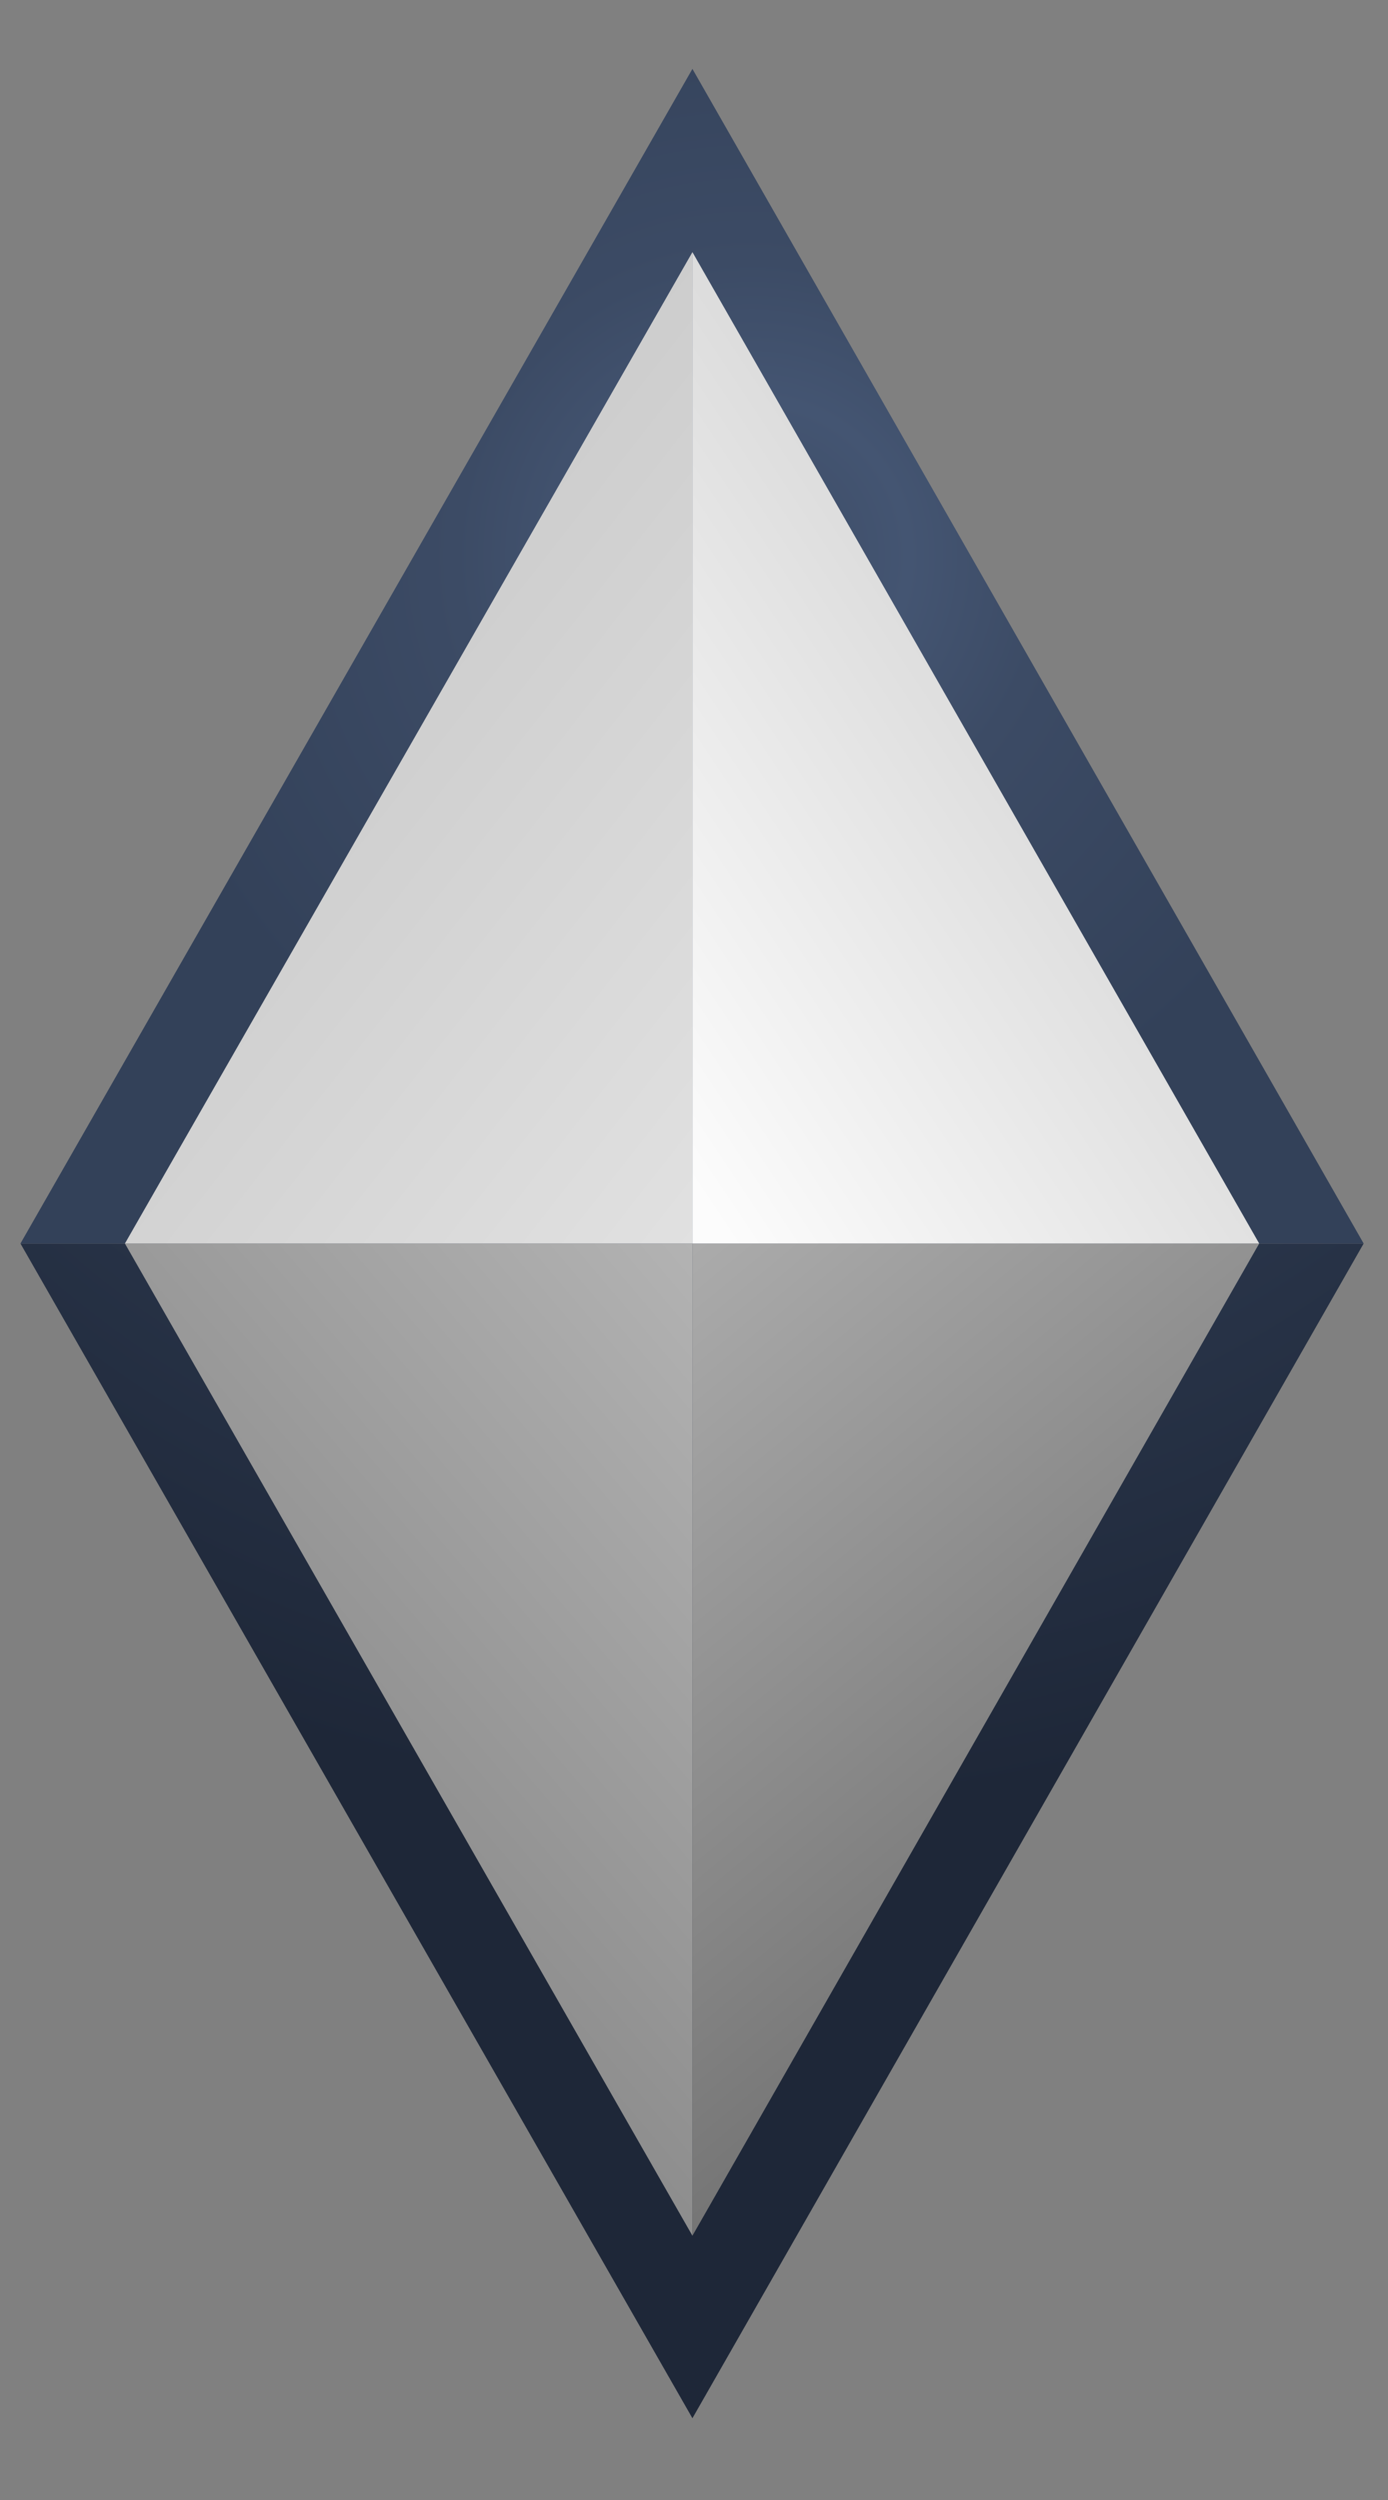 <svg width="15" height="27" viewBox="0 0 15 27" fill="none" xmlns="http://www.w3.org/2000/svg">
<rect x="0" y="0" width="15" height="27" fill="#808080" stroke="none"/>
<g id="Group">
<path id="Vector" d="M7.483 26.117L14.737 13.43H0.221L7.483 26.117Z" fill="url(#paint0_radial_64_7739)"/>
<path id="Vector_2" d="M0.221 13.43H14.737L7.483 0.744L0.221 13.43Z" fill="url(#paint1_radial_64_7739)"/>
<g id="Group_2">
<path id="Vector_3" d="M1.35 13.43L7.483 24.146V13.43H1.35Z" fill="url(#paint2_linear_64_7739)"/>
<path id="Vector_4" d="M7.483 2.723L1.35 13.43H7.483V2.723Z" fill="url(#paint3_linear_64_7739)"/>
<path id="Vector_5" d="M7.483 13.43V24.146L13.608 13.43H7.483Z" fill="url(#paint4_linear_64_7739)"/>
<path id="Vector_6" d="M13.608 13.43L7.483 2.723V13.43H13.608Z" fill="url(#paint5_linear_64_7739)"/>
</g>
</g>
<defs>
<radialGradient id="paint0_radial_64_7739" cx="0" cy="0" r="1" gradientUnits="userSpaceOnUse" gradientTransform="translate(8.112 4.718) scale(14.777 14.834)">
<stop stop-color="#2B364C"/>
<stop offset="0.38" stop-color="#334159"/>
<stop offset="1" stop-color="#1E2738"/>
</radialGradient>
<radialGradient id="paint1_radial_64_7739" cx="0" cy="0" r="1" gradientUnits="userSpaceOnUse" gradientTransform="translate(8.127 6.003) scale(6.792 6.819)">
<stop stop-color="#3C4B65"/>
<stop offset="0.25" stop-color="#445572"/>
<stop offset="0.47" stop-color="#3C4B65"/>
<stop offset="1" stop-color="#334159"/>
</radialGradient>
<linearGradient id="paint2_linear_64_7739" x1="10.819" y1="13.304" x2="3.009" y2="19.939" gradientUnits="userSpaceOnUse">
<stop stop-color="#C1C1C1"/>
<stop offset="0.96" stop-color="#8C8C8C"/>
<stop offset="1" stop-color="#E68316"/>
</linearGradient>
<linearGradient id="paint3_linear_64_7739" x1="10.794" y1="13.126" x2="0.477" y2="5.028" gradientUnits="userSpaceOnUse">
<stop stop-color="#E8E8E8"/>
<stop offset="1" stop-color="#C1C1C1"/>
</linearGradient>
<linearGradient id="paint4_linear_64_7739" x1="6.514" y1="13.879" x2="12.964" y2="21.669" gradientUnits="userSpaceOnUse">
<stop stop-color="#ADADAD"/>
<stop offset="1" stop-color="#6B6B6B"/>
</linearGradient>
<linearGradient id="paint5_linear_64_7739" x1="6.245" y1="10.969" x2="11.988" y2="7.133" gradientUnits="userSpaceOnUse">
<stop stop-color="#FCFCFC"/>
<stop offset="1" stop-color="#D5D5D5"/>
</linearGradient>
</defs>
</svg>
